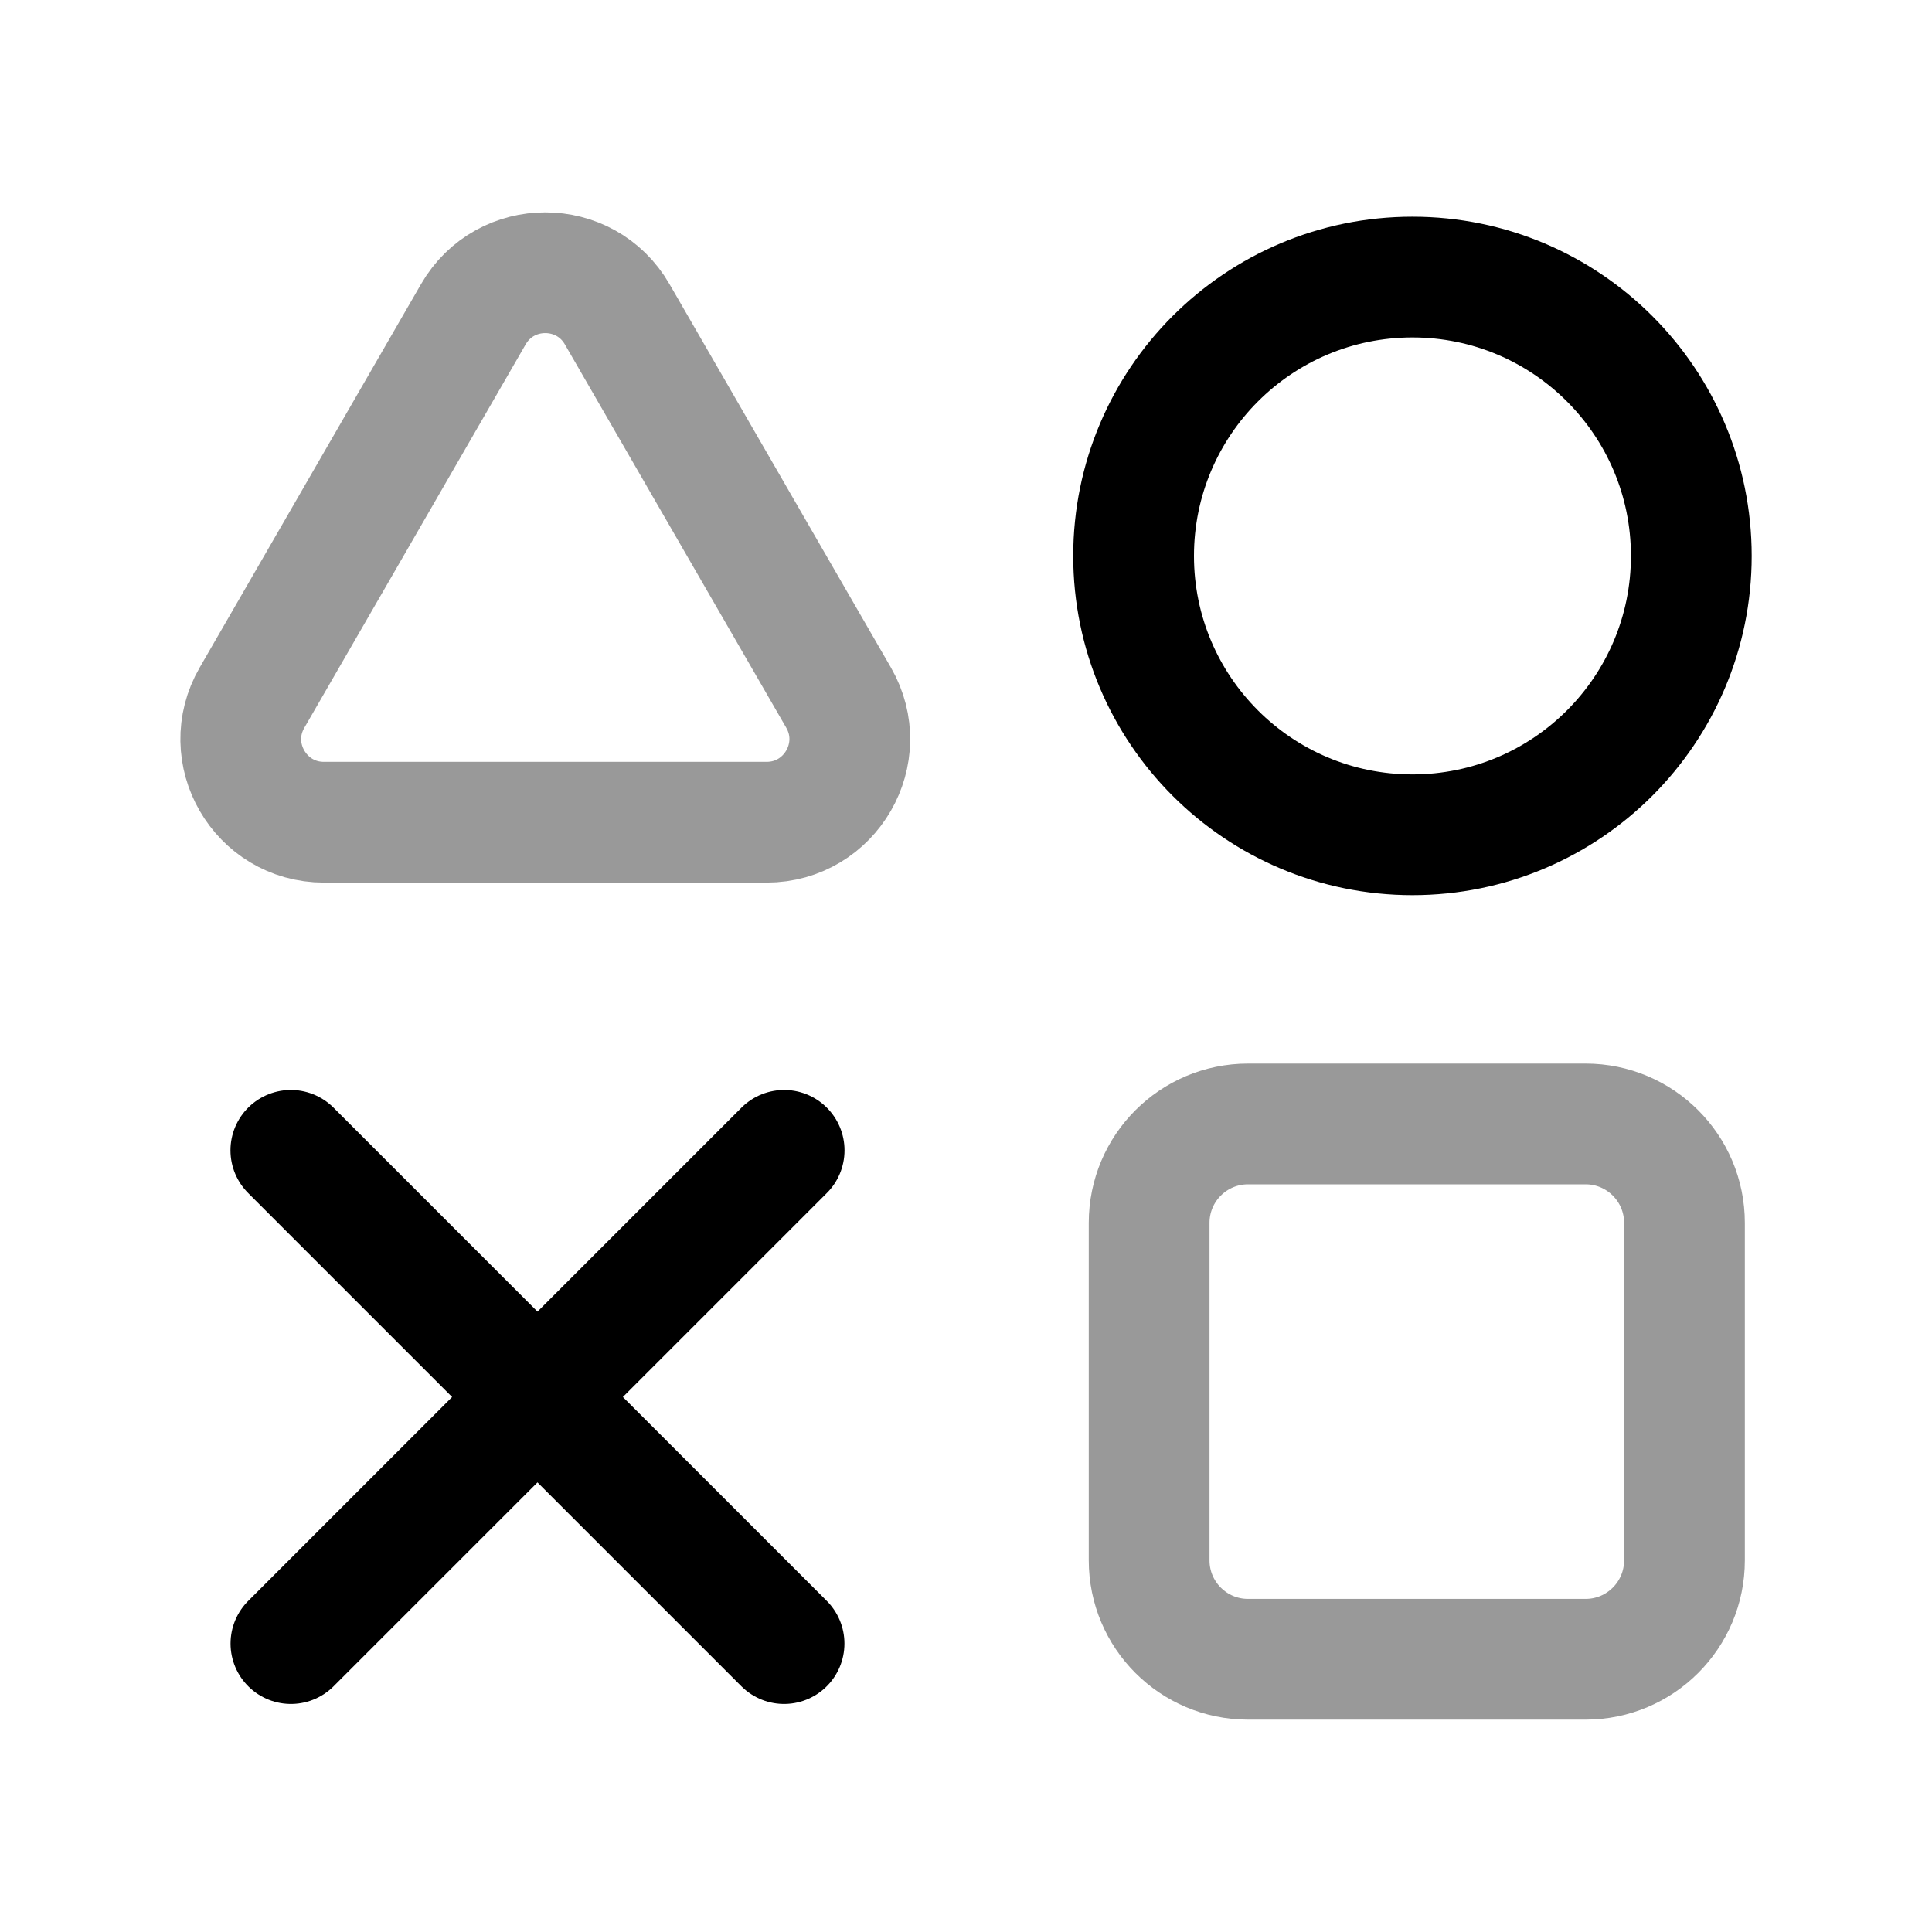 <svg width="24" height="24" viewBox="0 0 24 24" fill="none" xmlns="http://www.w3.org/2000/svg">
<path opacity="0.4" fill-rule="evenodd" clip-rule="evenodd" d="M5.88 3.904L3.131 8.666C2.733 9.354 3.23 10.214 4.024 10.214H9.523C10.317 10.214 10.814 9.354 10.417 8.666L7.667 3.904C7.27 3.216 6.277 3.216 5.88 3.904Z" stroke="black" stroke-width="1.5"/>
<path fill-rule="evenodd" clip-rule="evenodd" d="M21.01 6.906C21.01 4.993 19.459 3.442 17.546 3.442C15.633 3.442 14.082 4.993 14.082 6.906C14.082 8.819 15.633 10.37 17.546 10.37C19.459 10.37 21.01 8.819 21.01 6.906Z" stroke="black" stroke-width="1.5"/>
<path opacity="0.4" fill-rule="evenodd" clip-rule="evenodd" d="M19.696 13.962H15.504C14.825 13.962 14.275 14.512 14.275 15.191V19.383C14.275 20.062 14.825 20.612 15.504 20.612H19.696C20.375 20.612 20.925 20.062 20.925 19.383V15.191C20.925 14.512 20.375 13.962 19.696 13.962Z" stroke="black" stroke-width="1.5"/>
<path d="M9.741 14.29L3.614 20.417M3.613 14.29L9.74 20.417" stroke="black" stroke-width="1.5" stroke-linecap="round"/>
</svg>